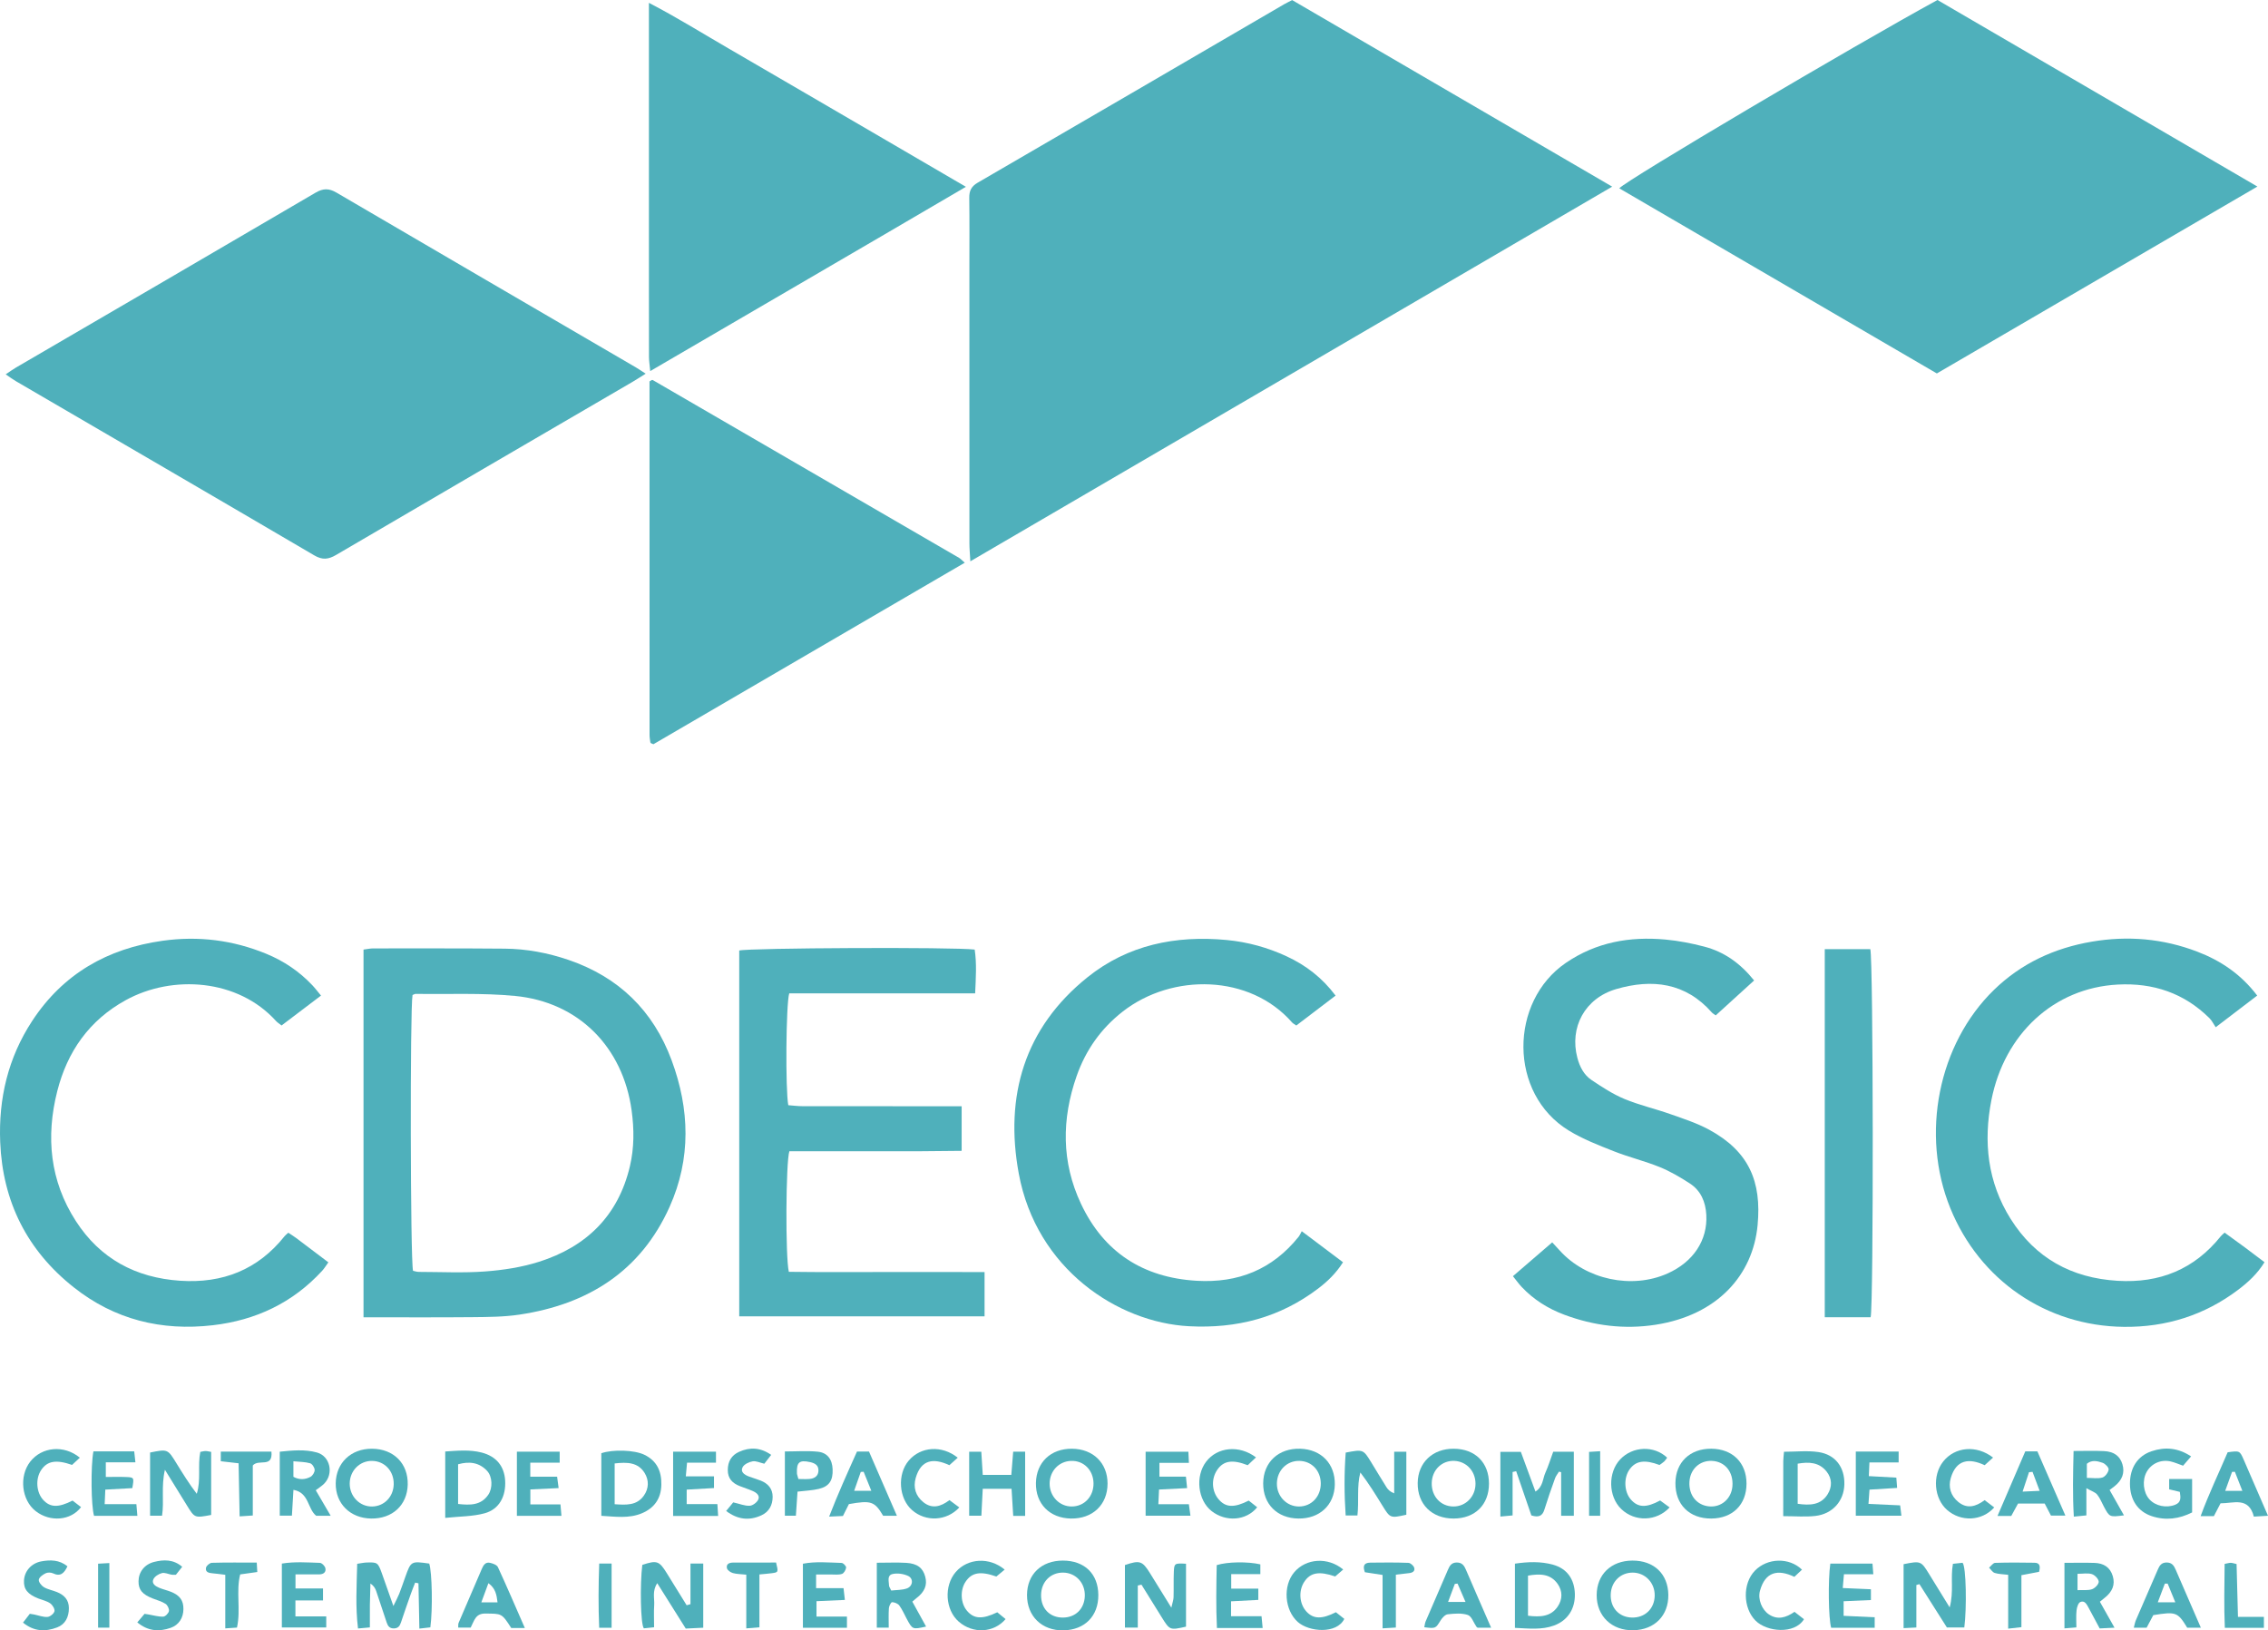 <svg width="153" height="110" viewBox="0 0 153 110" fill="none" xmlns="http://www.w3.org/2000/svg">
<path d="M108.759 12.593C94.266 21.054 79.937 29.42 65.46 37.871C65.433 37.377 65.398 37.025 65.397 36.672C65.394 30.449 65.395 24.226 65.395 18.002C65.395 16.453 65.408 14.905 65.387 13.356C65.38 12.878 65.52 12.578 65.958 12.324C72.855 8.322 79.741 4.301 86.63 0.286C86.778 0.2 86.934 0.128 87.17 0.006C94.287 4.155 101.438 8.325 108.759 12.593Z" fill="#4FB0BB"/>
<path d="M43.557 25.213C43.178 25.449 42.922 25.619 42.656 25.773C35.995 29.66 29.329 33.54 22.676 37.44C22.15 37.748 21.751 37.795 21.195 37.468C14.494 33.535 7.776 29.63 1.065 25.714C0.852 25.59 0.654 25.44 0.384 25.257C0.662 25.073 0.863 24.923 1.079 24.798C7.815 20.869 14.557 16.948 21.284 13.002C21.805 12.697 22.194 12.7 22.7 12.996C29.432 16.939 36.174 20.865 42.912 24.797C43.083 24.897 43.245 25.011 43.557 25.213Z" fill="#4FB0BB"/>
<path d="M130.703 0C137.877 4.184 145.027 8.354 152.285 12.587C145.004 16.832 137.847 21.006 130.66 25.196C123.513 21.029 116.38 16.87 109.236 12.706C109.726 12.143 125.107 3.055 130.703 0Z" fill="#4FB0BB"/>
<path d="M65.159 12.604C58.01 16.8 51.007 20.861 43.865 25.037C43.826 24.616 43.781 24.353 43.78 24.089C43.773 22.57 43.776 21.05 43.776 19.531C43.776 13.482 43.776 7.434 43.776 1.385C43.776 1.048 43.776 0.711 43.776 0.191C45.721 1.204 47.433 2.278 49.18 3.288C50.942 4.307 52.699 5.336 54.458 6.361C56.217 7.386 57.976 8.411 59.734 9.437C61.484 10.459 63.234 11.48 65.159 12.604Z" fill="#4FB0BB"/>
<path d="M65.083 37.966C57.988 42.103 51.013 46.17 44.08 50.213C43.98 50.173 43.952 50.166 43.929 50.151C43.907 50.136 43.877 50.115 43.874 50.093C43.851 49.924 43.819 49.755 43.819 49.586C43.816 41.623 43.816 33.659 43.816 25.735C43.903 25.681 43.924 25.662 43.95 25.652C43.975 25.642 44.012 25.628 44.03 25.639C50.922 29.637 57.812 33.637 64.701 37.64C64.795 37.694 64.87 37.782 65.083 37.966Z" fill="#4FB0BB"/>
<path d="M24.523 88.877C24.523 80.559 24.523 72.345 24.523 64.068C24.748 64.04 24.966 63.989 25.184 63.989C28.139 63.989 31.094 63.981 34.048 64.006C35.519 64.019 36.954 64.288 38.349 64.764C41.743 65.922 44.068 68.191 45.308 71.537C46.531 74.837 46.627 78.172 45.175 81.418C43.222 85.779 39.655 88.009 35.04 88.698C33.996 88.854 32.925 88.859 31.866 88.869C29.459 88.892 27.05 88.877 24.523 88.877ZM27.83 67.133C27.655 68.045 27.682 85.037 27.863 85.741C27.979 85.764 28.115 85.814 28.252 85.815C29.743 85.818 31.241 85.895 32.725 85.785C33.945 85.694 35.188 85.504 36.35 85.136C39.56 84.122 41.714 82.02 42.497 78.673C42.787 77.435 42.783 76.185 42.609 74.917C42.022 70.652 39.041 67.608 34.742 67.196C32.524 66.983 30.276 67.091 28.041 67.057C27.987 67.056 27.934 67.094 27.83 67.133Z" fill="#4FB0BB"/>
<path d="M66.419 85.825C66.419 86.882 66.419 87.816 66.419 88.814C60.903 88.814 55.412 88.814 49.869 88.814C49.869 80.564 49.869 72.347 49.869 64.132C50.481 63.954 64.373 63.889 65.753 64.068C65.894 65.004 65.832 65.958 65.784 67.021C61.555 67.021 57.381 67.021 53.242 67.021C53.02 67.759 52.98 73.546 53.178 74.568C53.483 74.59 53.814 74.635 54.145 74.635C57.36 74.641 60.574 74.639 63.789 74.639C64.128 74.639 64.467 74.639 64.873 74.639C64.873 75.657 64.873 76.588 64.873 77.648C63.919 77.657 62.956 77.67 61.994 77.675C61.019 77.68 60.042 77.676 59.067 77.676C58.091 77.676 57.115 77.676 56.139 77.676C55.167 77.676 54.194 77.676 53.251 77.676C53.01 78.388 52.978 84.833 53.215 85.809C55.38 85.842 57.579 85.82 59.777 85.824C61.956 85.828 64.136 85.825 66.419 85.825Z" fill="#4FB0BB"/>
<path d="M118.333 66.152C117.427 66.976 116.584 67.744 115.744 68.508C115.619 68.417 115.54 68.377 115.486 68.316C113.705 66.292 111.448 66.03 109.037 66.731C106.906 67.351 105.866 69.327 106.41 71.376C106.57 71.978 106.851 72.524 107.363 72.867C108.072 73.343 108.801 73.82 109.584 74.147C110.585 74.564 111.658 74.807 112.683 75.169C113.572 75.484 114.485 75.777 115.307 76.226C117.981 77.685 118.847 79.71 118.568 82.664C118.251 86.026 115.865 88.73 111.691 89.38C109.579 89.708 107.517 89.45 105.518 88.701C104.428 88.292 103.462 87.687 102.66 86.838C102.468 86.635 102.305 86.404 102.063 86.105C102.966 85.327 103.823 84.588 104.713 83.822C104.921 84.047 105.073 84.209 105.223 84.375C106.992 86.338 110.077 86.996 112.485 85.925C114.229 85.149 115.203 83.682 115.108 81.966C115.06 81.089 114.739 80.328 113.989 79.843C113.344 79.425 112.669 79.027 111.958 78.74C110.951 78.332 109.883 78.076 108.872 77.676C107.837 77.266 106.781 76.859 105.837 76.282C101.747 73.783 101.819 67.572 105.632 64.966C107.682 63.566 109.947 63.171 112.353 63.392C113.233 63.473 114.114 63.645 114.971 63.869C116.313 64.219 117.402 64.991 118.333 66.152Z" fill="#4FB0BB"/>
<path d="M87.817 83.07C88.841 83.84 89.707 84.492 90.6 85.164C90.131 85.907 89.555 86.459 88.921 86.94C86.344 88.896 83.44 89.651 80.208 89.481C75.43 89.23 69.918 85.64 68.726 79.177C67.764 73.958 69.102 69.357 73.361 65.937C76.082 63.751 79.313 63.095 82.759 63.423C84.171 63.557 85.521 63.931 86.804 64.527C88.094 65.126 89.195 65.969 90.099 67.174C89.193 67.864 88.33 68.52 87.449 69.191C87.332 69.107 87.227 69.058 87.157 68.978C84.316 65.733 79.085 65.641 75.739 68.25C74.273 69.393 73.245 70.851 72.632 72.597C71.612 75.504 71.602 78.411 72.921 81.215C74.457 84.482 77.1 86.198 80.719 86.414C83.522 86.581 85.839 85.651 87.607 83.442C87.679 83.352 87.722 83.24 87.817 83.07Z" fill="#4FB0BB"/>
<path d="M152.271 67.171C151.332 67.887 150.473 68.543 149.472 69.308C149.314 69.075 149.214 68.858 149.054 68.7C147.343 67.001 145.255 66.304 142.874 66.428C138.535 66.654 135.218 69.784 134.344 74.208C133.787 77.027 134.079 79.761 135.64 82.242C137.3 84.881 139.74 86.228 142.853 86.416C145.692 86.588 148.025 85.641 149.815 83.41C149.868 83.345 149.937 83.292 150.071 83.165C150.514 83.487 150.97 83.814 151.421 84.148C151.857 84.47 152.287 84.8 152.764 85.16C152.29 85.937 151.665 86.509 150.988 87.021C148.71 88.743 146.12 89.553 143.279 89.523C138.047 89.468 133.546 86.376 131.571 81.522C129.543 76.536 130.755 70.443 134.512 66.789C136.36 64.991 138.6 63.961 141.121 63.533C143.546 63.121 145.923 63.325 148.228 64.208C149.81 64.814 151.173 65.725 152.271 67.171Z" fill="#4FB0BB"/>
<path d="M19.45 83.172C19.658 83.311 19.827 83.415 19.985 83.533C20.694 84.065 21.4 84.6 22.152 85.17C21.995 85.386 21.883 85.576 21.737 85.736C19.748 87.904 17.256 89.078 14.358 89.414C10.896 89.816 7.728 89.036 4.981 86.861C1.831 84.369 0.178 81.078 0.014 77.064C-0.107 74.121 0.546 71.362 2.171 68.883C4.249 65.711 7.243 63.997 10.967 63.474C13.383 63.135 15.714 63.427 17.967 64.354C19.15 64.841 20.191 65.541 21.07 66.474C21.262 66.677 21.43 66.902 21.655 67.172C20.738 67.867 19.877 68.519 18.994 69.189C18.836 69.063 18.714 68.99 18.623 68.89C16.061 66.048 11.643 65.743 8.482 67.481C6.02 68.835 4.541 70.949 3.862 73.623C3.082 76.7 3.367 79.671 5.116 82.384C6.752 84.921 9.144 86.211 12.151 86.412C15.02 86.603 17.392 85.672 19.201 83.403C19.253 83.337 19.325 83.286 19.45 83.172Z" fill="#4FB0BB"/>
<path d="M123.099 64.04C124.156 64.04 125.171 64.04 126.172 64.04C126.374 64.773 126.399 88.034 126.193 88.876C125.535 88.876 124.853 88.876 124.172 88.876C123.834 88.876 123.496 88.876 123.099 88.876C123.099 80.578 123.099 72.365 123.099 64.04Z" fill="#4FB0BB"/>
<path d="M102.04 99.316C102.04 100.277 102.04 101.239 102.04 102.246C101.72 102.275 101.504 102.296 101.216 102.322C101.216 100.856 101.216 99.44 101.216 97.957C101.654 97.957 102.095 97.957 102.597 97.957C102.914 98.819 103.237 99.699 103.582 100.636C104.1 100.309 104.067 99.773 104.254 99.361C104.453 98.918 104.596 98.451 104.781 97.947C105.231 97.947 105.673 97.947 106.171 97.947C106.171 99.396 106.171 100.814 106.171 102.269C105.886 102.269 105.643 102.269 105.315 102.269C105.315 101.258 105.315 100.293 105.315 99.328C105.266 99.316 105.217 99.304 105.168 99.292C105.077 99.443 104.96 99.584 104.902 99.746C104.65 100.447 104.403 101.15 104.183 101.861C104.052 102.282 103.802 102.399 103.306 102.246C102.978 101.29 102.63 100.276 102.282 99.262C102.201 99.28 102.12 99.298 102.04 99.316Z" fill="#4FB0BB"/>
<path d="M24.096 105.51C24.375 105.47 24.54 105.431 24.706 105.425C25.462 105.397 25.494 105.418 25.756 106.14C25.997 106.805 26.227 107.474 26.539 108.358C26.733 107.954 26.846 107.751 26.93 107.536C27.076 107.163 27.203 106.783 27.338 106.406C27.727 105.322 27.727 105.322 28.957 105.495C29.147 106.09 29.196 108.566 29.032 109.797C28.836 109.819 28.623 109.844 28.291 109.882C28.269 108.826 28.25 107.826 28.23 106.826C28.156 106.811 28.081 106.796 28.007 106.78C27.911 107.027 27.809 107.272 27.721 107.522C27.492 108.169 27.265 108.817 27.049 109.468C26.969 109.709 26.855 109.864 26.571 109.869C26.281 109.875 26.164 109.707 26.087 109.475C25.851 108.769 25.621 108.062 25.381 107.358C25.32 107.178 25.232 107.006 24.989 106.838C24.976 107.325 24.959 107.811 24.952 108.298C24.946 108.78 24.951 109.263 24.951 109.801C24.673 109.827 24.458 109.846 24.152 109.874C23.972 108.418 24.061 107.006 24.096 105.51Z" fill="#4FB0BB"/>
<path d="M129.278 106.942C129.278 107.873 129.278 108.805 129.278 109.807C128.93 109.824 128.695 109.836 128.417 109.85C128.417 108.359 128.417 106.942 128.417 105.536C129.57 105.306 129.594 105.316 130.136 106.197C130.565 106.896 130.997 107.594 131.526 108.453C131.815 107.381 131.57 106.467 131.745 105.511C131.979 105.486 132.214 105.46 132.394 105.441C132.641 105.688 132.683 108.51 132.513 109.807C132.166 109.807 131.807 109.807 131.339 109.807C130.752 108.88 130.119 107.882 129.486 106.883C129.417 106.903 129.347 106.923 129.278 106.942Z" fill="#4FB0BB"/>
<path d="M76.756 106.974C76.756 107.904 76.756 108.834 76.756 109.814C76.413 109.814 76.173 109.814 75.888 109.814C75.888 108.375 75.888 106.981 75.888 105.594C76.888 105.254 77.063 105.312 77.577 106.14C78.027 106.865 78.475 107.59 79.019 108.469C79.097 108.119 79.164 107.947 79.169 107.772C79.186 107.199 79.163 106.624 79.187 106.052C79.212 105.474 79.243 105.464 80.009 105.506C80.009 106.918 80.009 108.335 80.009 109.75C78.915 109.997 78.916 109.997 78.354 109.092C77.904 108.368 77.454 107.643 77.004 106.918C76.921 106.937 76.838 106.956 76.756 106.974Z" fill="#4FB0BB"/>
<path d="M46.58 108.233C46.58 107.331 46.58 106.429 46.58 105.492C46.915 105.492 47.155 105.492 47.441 105.492C47.441 106.938 47.441 108.329 47.441 109.822C47.045 109.841 46.662 109.86 46.261 109.879C45.622 108.863 45.005 107.879 44.338 106.818C43.984 107.352 44.163 107.843 44.132 108.298C44.1 108.777 44.125 109.26 44.125 109.792C43.829 109.823 43.616 109.845 43.435 109.864C43.21 109.602 43.167 106.88 43.33 105.583C44.313 105.258 44.467 105.31 44.985 106.147C45.431 106.867 45.877 107.587 46.322 108.307C46.408 108.283 46.494 108.258 46.58 108.233Z" fill="#4FB0BB"/>
<path d="M14.245 102.213C13.135 102.423 13.135 102.423 12.613 101.577C12.153 100.831 11.693 100.085 11.126 99.165C10.861 100.315 11.084 101.28 10.932 102.264C10.664 102.264 10.423 102.264 10.125 102.264C10.125 100.824 10.125 99.408 10.125 98.002C11.308 97.765 11.314 97.769 11.888 98.703C12.319 99.404 12.752 100.102 13.274 100.787C13.57 99.859 13.327 98.896 13.512 97.959C13.654 97.935 13.762 97.902 13.87 97.902C13.979 97.902 14.087 97.934 14.245 97.96C14.245 99.395 14.245 100.809 14.245 102.213Z" fill="#4FB0BB"/>
<path d="M117.82 100.104C117.819 101.519 116.881 102.447 115.442 102.456C113.97 102.465 113.009 101.512 113.025 100.057C113.039 98.658 114.007 97.734 115.446 97.745C116.879 97.755 117.822 98.693 117.82 100.104ZM113.97 99.976C113.917 100.889 114.467 101.567 115.317 101.638C116.13 101.705 116.804 101.111 116.87 100.272C116.944 99.313 116.368 98.604 115.485 98.566C114.661 98.531 114.019 99.128 113.97 99.976Z" fill="#4FB0BB"/>
<path d="M94.053 97.948C94.378 97.948 94.591 97.948 94.872 97.948C94.872 99.38 94.872 100.793 94.872 102.199C93.786 102.438 93.785 102.438 93.256 101.582C92.793 100.832 92.331 100.081 91.77 99.348C91.52 100.295 91.685 101.253 91.573 102.25C91.32 102.25 91.087 102.25 90.779 102.25C90.681 100.811 90.677 99.401 90.782 98.006C91.962 97.783 91.963 97.783 92.509 98.673C92.853 99.234 93.19 99.8 93.541 100.357C93.64 100.513 93.777 100.646 94.053 100.757C94.053 99.836 94.053 98.914 94.053 97.948Z" fill="#4FB0BB"/>
<path d="M74.093 107.614C74.103 109.034 73.179 109.972 71.741 109.999C70.289 110.028 69.278 109.046 69.283 107.614C69.289 106.22 70.251 105.295 71.698 105.293C73.162 105.292 74.084 106.184 74.093 107.614ZM70.231 107.619C70.223 108.53 70.82 109.143 71.709 109.138C72.558 109.132 73.153 108.547 73.182 107.686C73.212 106.808 72.584 106.122 71.734 106.104C70.875 106.086 70.24 106.726 70.231 107.619Z" fill="#4FB0BB"/>
<path d="M25.035 102.456C23.621 102.434 22.629 101.445 22.648 100.076C22.667 98.703 23.676 97.74 25.09 97.746C26.555 97.752 27.541 98.743 27.505 100.172C27.469 101.555 26.471 102.478 25.035 102.456ZM25.104 98.567C24.263 98.553 23.592 99.235 23.592 100.104C23.593 100.968 24.269 101.657 25.105 101.644C25.919 101.631 26.541 100.991 26.56 100.146C26.581 99.26 25.955 98.581 25.104 98.567Z" fill="#4FB0BB"/>
<path d="M90.047 100.17C90.018 101.548 89.018 102.476 87.585 102.456C86.156 102.436 85.204 101.48 85.215 100.077C85.226 98.654 86.251 97.7 87.719 97.746C89.139 97.791 90.076 98.767 90.047 100.17ZM87.636 101.644C88.484 101.638 89.113 100.962 89.1 100.071C89.086 99.213 88.487 98.586 87.661 98.566C86.816 98.545 86.15 99.212 86.14 100.09C86.13 100.953 86.801 101.649 87.636 101.644Z" fill="#4FB0BB"/>
<path d="M100.447 100.105C100.445 101.523 99.508 102.45 98.07 102.456C96.599 102.462 95.62 101.495 95.638 100.057C95.656 98.676 96.65 97.734 98.077 97.746C99.519 97.757 100.448 98.683 100.447 100.105ZM96.585 100.059C96.565 100.954 97.184 101.631 98.032 101.643C98.874 101.655 99.541 100.974 99.538 100.104C99.536 99.261 98.933 98.607 98.121 98.566C97.274 98.525 96.605 99.175 96.585 100.059Z" fill="#4FB0BB"/>
<path d="M72.318 97.746C73.745 97.757 74.717 98.712 74.716 100.1C74.714 101.527 73.708 102.483 72.237 102.456C70.812 102.429 69.86 101.46 69.884 100.062C69.908 98.664 70.886 97.734 72.318 97.746ZM73.769 100.072C73.754 99.18 73.099 98.532 72.245 98.567C71.43 98.599 70.816 99.251 70.809 100.09C70.802 100.954 71.471 101.65 72.305 101.643C73.154 101.637 73.783 100.962 73.769 100.072Z" fill="#4FB0BB"/>
<path d="M110.12 105.293C111.574 105.286 112.525 106.19 112.546 107.598C112.567 109 111.622 109.961 110.19 109.993C108.739 110.026 107.709 109.043 107.712 107.626C107.715 106.236 108.682 105.3 110.12 105.293ZM110.093 109.137C110.974 109.157 111.615 108.536 111.627 107.653C111.639 106.786 110.983 106.105 110.137 106.104C109.315 106.104 108.693 106.72 108.66 107.567C108.625 108.471 109.215 109.118 110.093 109.137Z" fill="#4FB0BB"/>
<path d="M120.297 102.295C120.297 100.981 120.295 99.785 120.3 98.588C120.3 98.394 120.329 98.2 120.35 97.95C121.149 97.95 121.922 97.861 122.666 97.97C123.82 98.139 124.449 98.998 124.421 100.151C124.393 101.273 123.632 102.147 122.462 102.281C121.79 102.358 121.102 102.295 120.297 102.295ZM121.272 101.461C122.096 101.578 122.83 101.556 123.292 100.82C123.602 100.326 123.601 99.763 123.226 99.29C122.722 98.654 122.035 98.622 121.272 98.754C121.272 99.687 121.272 100.556 121.272 101.461Z" fill="#4FB0BB"/>
<path d="M40.565 102.272C40.565 100.833 40.565 99.443 40.565 98.05C41.337 97.782 42.791 97.825 43.467 98.152C44.314 98.561 44.634 99.265 44.615 100.177C44.595 101.115 44.136 101.751 43.299 102.102C42.428 102.467 41.516 102.329 40.565 102.272ZM41.465 98.739C41.465 99.674 41.465 100.547 41.465 101.49C42.238 101.542 42.956 101.59 43.438 100.906C43.777 100.425 43.789 99.863 43.48 99.371C43.037 98.667 42.324 98.638 41.465 98.739Z" fill="#4FB0BB"/>
<path d="M147.053 100.657C146.798 100.596 146.583 100.545 146.333 100.485C146.333 100.261 146.333 100.051 146.333 99.79C146.857 99.79 147.334 99.79 147.881 99.79C147.881 100.547 147.881 101.274 147.881 102.043C147.011 102.483 146.101 102.606 145.159 102.295C144.21 101.981 143.688 101.181 143.687 100.109C143.685 99.035 144.2 98.234 145.147 97.915C146.058 97.608 146.932 97.682 147.812 98.263C147.603 98.506 147.442 98.693 147.271 98.891C146.965 98.784 146.706 98.667 146.433 98.604C145.777 98.453 145.134 98.743 144.817 99.306C144.5 99.869 144.58 100.692 144.997 101.156C145.414 101.619 146.15 101.762 146.739 101.526C147.133 101.369 147.12 101.08 147.053 100.657Z" fill="#4FB0BB"/>
<path d="M30.035 102.412C30.035 100.825 30.035 99.432 30.035 97.932C30.857 97.879 31.674 97.796 32.484 98.001C33.476 98.254 34.018 98.921 34.077 99.886C34.142 100.953 33.678 101.833 32.694 102.101C31.884 102.323 31.009 102.309 30.035 102.412ZM30.903 101.473C31.724 101.564 32.448 101.57 32.94 100.85C33.247 100.401 33.218 99.629 32.865 99.247C32.333 98.669 31.666 98.583 30.903 98.795C30.903 99.697 30.903 100.561 30.903 101.473Z" fill="#4FB0BB"/>
<path d="M21.301 100.546C21.629 101.107 21.944 101.645 22.308 102.269C21.905 102.269 21.61 102.269 21.33 102.269C20.737 101.795 20.859 100.71 19.796 100.52C19.758 101.148 19.726 101.681 19.692 102.263C19.406 102.263 19.164 102.263 18.873 102.263C18.873 100.846 18.873 99.45 18.873 97.946C19.705 97.862 20.559 97.771 21.384 98.001C22.276 98.25 22.527 99.43 21.872 100.1C21.716 100.259 21.519 100.378 21.301 100.546ZM19.794 99.641C20.186 99.857 20.583 99.836 20.946 99.643C21.09 99.566 21.233 99.332 21.227 99.174C21.222 99.015 21.059 98.766 20.918 98.726C20.578 98.63 20.211 98.634 19.794 98.592C19.794 99.017 19.794 99.321 19.794 99.641Z" fill="#4FB0BB"/>
<path d="M102.198 109.832C102.198 108.354 102.198 106.964 102.198 105.5C103.081 105.371 103.929 105.34 104.76 105.568C105.707 105.828 106.213 106.542 106.241 107.537C106.269 108.544 105.76 109.333 104.838 109.673C104.009 109.979 103.153 109.877 102.198 109.832ZM103.079 109.013C103.917 109.116 104.627 109.075 105.086 108.391C105.413 107.906 105.421 107.344 105.073 106.857C104.588 106.179 103.883 106.169 103.079 106.307C103.079 107.192 103.079 108.06 103.079 109.013Z" fill="#4FB0BB"/>
<path d="M65.381 97.949C65.671 97.949 65.913 97.949 66.199 97.949C66.232 98.476 66.262 98.954 66.297 99.511C66.937 99.511 67.545 99.511 68.224 99.511C68.266 98.99 68.306 98.49 68.35 97.945C68.631 97.945 68.873 97.945 69.157 97.945C69.157 99.402 69.157 100.822 69.157 102.279C68.889 102.279 68.668 102.279 68.352 102.279C68.315 101.687 68.279 101.104 68.24 100.451C67.605 100.451 66.995 100.451 66.296 100.451C66.266 101.048 66.236 101.634 66.204 102.266C65.911 102.266 65.669 102.266 65.381 102.266C65.381 100.816 65.381 99.397 65.381 97.949Z" fill="#4FB0BB"/>
<path d="M139.269 105.445C139.999 105.445 140.653 105.428 141.307 105.45C141.903 105.47 142.352 105.737 142.53 106.344C142.698 106.921 142.508 107.399 141.957 107.825C141.87 107.892 141.787 107.964 141.658 108.069C141.973 108.628 142.277 109.166 142.645 109.82C142.256 109.839 141.965 109.854 141.645 109.87C141.385 109.385 141.148 108.931 140.901 108.483C140.777 108.259 140.639 107.957 140.338 108.09C140.195 108.154 140.106 108.451 140.085 108.652C140.045 109.014 140.073 109.384 140.073 109.801C139.766 109.826 139.551 109.843 139.269 109.866C139.269 108.401 139.269 106.986 139.269 105.445ZM140.15 106.185C140.15 106.562 140.15 106.881 140.15 107.287C140.53 107.271 140.856 107.319 141.132 107.223C141.328 107.155 141.586 106.888 141.581 106.718C141.575 106.536 141.321 106.27 141.123 106.207C140.846 106.119 140.521 106.185 140.15 106.185Z" fill="#4FB0BB"/>
<path d="M139.884 97.899C140.645 97.899 141.298 97.873 141.949 97.907C142.625 97.941 143.015 98.25 143.178 98.79C143.351 99.364 143.172 99.864 142.642 100.282C142.554 100.351 142.464 100.417 142.314 100.529C142.637 101.099 142.953 101.657 143.283 102.24C142.313 102.366 142.313 102.366 141.932 101.658C141.784 101.382 141.669 101.077 141.474 100.838C141.344 100.677 141.1 100.609 140.748 100.409C140.748 101.136 140.748 101.664 140.748 102.244C140.441 102.274 140.228 102.295 139.901 102.327C139.813 100.862 139.848 99.45 139.884 97.899ZM140.781 99.713C141.17 99.713 141.521 99.778 141.826 99.689C142.014 99.634 142.222 99.355 142.25 99.153C142.27 99.016 142.021 98.756 141.842 98.695C141.502 98.578 141.12 98.477 140.78 98.76C140.781 99.062 140.781 99.363 140.781 99.713Z" fill="#4FB0BB"/>
<path d="M59.15 105.439C59.884 105.439 60.513 105.409 61.138 105.446C61.885 105.491 62.262 105.793 62.417 106.379C62.569 106.95 62.377 107.409 61.807 107.84C61.74 107.891 61.679 107.949 61.546 108.062C61.849 108.612 62.158 109.172 62.474 109.744C61.559 109.948 61.559 109.948 61.167 109.222C61.004 108.92 60.869 108.597 60.668 108.324C60.571 108.193 60.349 108.104 60.181 108.099C60.109 108.097 59.975 108.356 59.965 108.503C59.935 108.924 59.954 109.348 59.954 109.817C59.635 109.817 59.422 109.817 59.149 109.817C59.15 108.38 59.15 106.967 59.15 105.439ZM60.123 107.314C60.473 107.272 60.845 107.288 61.171 107.174C61.588 107.029 61.644 106.505 61.257 106.326C60.949 106.184 60.537 106.125 60.211 106.2C59.82 106.29 59.97 106.703 59.977 107C59.978 107.05 60.021 107.1 60.123 107.314Z" fill="#4FB0BB"/>
<path d="M125.193 97.938C126.182 97.938 127.112 97.938 128.083 97.938C128.083 98.17 128.083 98.36 128.083 98.672C127.445 98.672 126.807 98.672 126.113 98.672C126.097 99.03 126.087 99.27 126.072 99.594C126.717 99.63 127.303 99.662 127.927 99.696C127.944 99.927 127.959 100.115 127.98 100.39C127.356 100.429 126.772 100.465 126.117 100.506C126.094 100.822 126.075 101.092 126.048 101.469C126.777 101.502 127.447 101.533 128.184 101.567C128.21 101.782 128.236 101.99 128.27 102.265C127.217 102.265 126.234 102.265 125.193 102.265C125.193 100.813 125.193 99.4 125.193 97.938Z" fill="#4FB0BB"/>
<path d="M85.179 109.843C84.099 109.843 83.158 109.843 82.095 109.843C82.024 108.408 82.054 106.994 82.08 105.599C82.795 105.371 84.18 105.352 85.023 105.548C85.023 105.732 85.023 105.923 85.023 106.206C84.372 106.206 83.751 106.206 83.058 106.206C83.058 106.557 83.058 106.817 83.058 107.187C83.672 107.187 84.26 107.187 84.886 107.187C84.886 107.485 84.886 107.676 84.886 107.945C84.286 107.976 83.698 108.007 83.047 108.041C83.047 108.374 83.047 108.666 83.047 109.045C83.74 109.045 84.39 109.045 85.103 109.045C85.13 109.332 85.15 109.539 85.179 109.843Z" fill="#4FB0BB"/>
<path d="M126.212 107.228C126.212 107.508 126.212 107.7 126.212 107.955C125.592 107.982 125.003 108.008 124.371 108.036C124.371 108.384 124.371 108.657 124.371 109.02C125.066 109.052 125.739 109.084 126.467 109.118C126.467 109.365 126.467 109.572 126.467 109.826C125.453 109.826 124.489 109.826 123.531 109.826C123.351 109.208 123.313 106.626 123.474 105.496C124.389 105.496 125.317 105.496 126.318 105.496C126.334 105.695 126.35 105.901 126.374 106.213C125.688 106.213 125.07 106.213 124.393 106.213C124.364 106.549 124.343 106.791 124.313 107.145C124.96 107.173 125.546 107.199 126.212 107.228Z" fill="#4FB0BB"/>
<path d="M48.166 99.609C48.166 99.965 48.166 100.155 48.166 100.399C47.543 100.435 46.955 100.469 46.324 100.505C46.324 100.856 46.324 101.128 46.324 101.482C47.005 101.482 47.654 101.482 48.395 101.482C48.414 101.785 48.429 102.013 48.446 102.281C47.39 102.281 46.428 102.281 45.409 102.281C45.409 100.823 45.409 99.41 45.409 97.943C46.382 97.943 47.314 97.943 48.3 97.943C48.3 98.178 48.3 98.386 48.3 98.685C47.645 98.685 47.026 98.685 46.349 98.685C46.32 99.01 46.298 99.251 46.265 99.61C46.916 99.609 47.5 99.609 48.166 99.609Z" fill="#4FB0BB"/>
<path d="M80.204 98.701C79.476 98.701 78.881 98.701 78.216 98.701C78.216 99.025 78.216 99.285 78.216 99.629C78.817 99.629 79.381 99.629 80.003 99.629C80.032 99.912 80.054 100.12 80.083 100.403C79.433 100.436 78.843 100.466 78.189 100.499C78.173 100.837 78.16 101.11 78.143 101.488C78.851 101.488 79.496 101.488 80.201 101.488C80.242 101.784 80.27 101.989 80.308 102.264C79.271 102.264 78.31 102.264 77.284 102.264C77.284 100.837 77.284 99.423 77.284 97.948C78.238 97.948 79.169 97.948 80.169 97.948C80.178 98.165 80.188 98.373 80.204 98.701Z" fill="#4FB0BB"/>
<path d="M34.87 102.272C34.87 100.78 34.87 99.388 34.87 97.943C35.848 97.943 36.776 97.943 37.756 97.943C37.756 98.187 37.756 98.395 37.756 98.685C37.079 98.685 36.459 98.685 35.773 98.685C35.773 99.032 35.773 99.295 35.773 99.632C36.396 99.632 36.961 99.632 37.583 99.632C37.619 99.904 37.646 100.111 37.685 100.402C37.031 100.433 36.443 100.461 35.778 100.492C35.778 100.832 35.778 101.122 35.778 101.503C36.459 101.503 37.106 101.503 37.809 101.503C37.834 101.796 37.852 102.005 37.875 102.272C36.855 102.272 35.896 102.272 34.87 102.272Z" fill="#4FB0BB"/>
<path d="M54.164 109.827C54.164 108.382 54.164 106.991 54.164 105.505C55.025 105.338 55.904 105.427 56.776 105.451C56.888 105.454 57.091 105.668 57.08 105.764C57.062 105.922 56.93 106.151 56.797 106.193C56.561 106.268 56.288 106.227 56.031 106.23C55.724 106.233 55.418 106.231 55.054 106.231C55.054 106.578 55.054 106.818 55.054 107.153C55.675 107.153 56.262 107.153 56.905 107.153C56.938 107.449 56.962 107.659 56.995 107.947C56.353 107.976 55.762 108.002 55.081 108.032C55.081 108.36 55.081 108.67 55.081 109.07C55.784 109.07 56.432 109.07 57.135 109.07C57.135 109.366 57.135 109.573 57.135 109.827C56.155 109.827 55.217 109.827 54.164 109.827Z" fill="#4FB0BB"/>
<path d="M19.014 109.807C19.014 108.359 19.014 106.967 19.014 105.495C19.885 105.354 20.737 105.42 21.583 105.447C21.714 105.451 21.915 105.657 21.949 105.801C22.012 106.072 21.824 106.22 21.547 106.222C21.035 106.226 20.523 106.223 19.934 106.223C19.934 106.56 19.934 106.821 19.934 107.173C20.56 107.173 21.149 107.173 21.79 107.173C21.79 107.473 21.79 107.684 21.79 107.98C21.189 107.98 20.597 107.98 19.929 107.98C19.929 108.356 19.929 108.647 19.929 109.057C20.628 109.057 21.299 109.057 22.009 109.057C22.009 109.364 22.009 109.553 22.009 109.807C21.033 109.807 20.076 109.807 19.014 109.807Z" fill="#4FB0BB"/>
<path d="M35.406 109.843C34.983 109.843 34.732 109.843 34.489 109.843C33.843 108.831 33.843 108.881 32.751 108.866C32.066 108.856 31.998 109.351 31.752 109.814C31.504 109.814 31.233 109.814 30.911 109.814C30.92 109.697 30.9 109.582 30.939 109.492C31.454 108.283 31.978 107.078 32.496 105.87C32.603 105.619 32.736 105.377 33.047 105.442C33.245 105.483 33.519 105.583 33.589 105.735C34.198 107.052 34.769 108.388 35.406 109.843ZM33.564 108.113C33.502 107.601 33.429 107.166 32.948 106.818C32.783 107.266 32.643 107.644 32.47 108.113C32.913 108.113 33.211 108.113 33.564 108.113Z" fill="#4FB0BB"/>
<path d="M60.504 102.268C60.115 102.268 59.843 102.268 59.577 102.268C59.002 101.297 58.766 101.215 57.267 101.482C57.149 101.717 57.023 101.97 56.865 102.285C56.619 102.296 56.345 102.308 55.933 102.326C56.532 100.778 57.173 99.366 57.813 97.936C58.094 97.936 58.341 97.936 58.623 97.936C59.244 99.366 59.855 100.773 60.504 102.268ZM58.78 100.584C58.583 100.096 58.422 99.698 58.261 99.3C58.197 99.305 58.132 99.308 58.068 99.312C57.928 99.712 57.787 100.112 57.622 100.584C58.056 100.584 58.355 100.584 58.78 100.584Z" fill="#4FB0BB"/>
<path d="M148.471 109.823C148.088 109.823 147.815 109.823 147.551 109.823C146.904 108.767 146.796 108.727 145.262 108.973C145.126 109.23 144.979 109.506 144.811 109.823C144.55 109.823 144.276 109.823 143.946 109.823C143.999 109.627 144.024 109.462 144.088 109.313C144.573 108.183 145.068 107.058 145.554 105.928C145.672 105.652 145.793 105.424 146.156 105.422C146.511 105.421 146.652 105.624 146.773 105.908C147.322 107.189 147.882 108.466 148.471 109.823ZM146.747 108.107C146.532 107.582 146.381 107.214 146.231 106.847C146.168 106.846 146.105 106.845 146.042 106.845C145.894 107.237 145.746 107.628 145.565 108.107C145.992 108.107 146.284 108.107 146.747 108.107Z" fill="#4FB0BB"/>
<path d="M6.302 97.924C7.227 97.924 8.106 97.924 9.054 97.924C9.078 98.15 9.101 98.356 9.135 98.664C8.449 98.664 7.832 98.664 7.138 98.664C7.138 99.016 7.138 99.274 7.138 99.651C7.617 99.651 8.067 99.636 8.515 99.655C9.049 99.678 9.049 99.691 8.926 100.404C8.351 100.436 7.763 100.469 7.104 100.505C7.089 100.838 7.077 101.107 7.061 101.485C7.801 101.485 8.471 101.485 9.2 101.485C9.226 101.793 9.244 102.003 9.267 102.272C8.254 102.272 7.295 102.272 6.344 102.272C6.146 101.61 6.114 98.927 6.302 97.924Z" fill="#4FB0BB"/>
<path d="M149.349 102.294C149.087 102.294 148.835 102.294 148.455 102.294C149.01 100.78 149.683 99.385 150.278 97.986C151.082 97.875 151.091 97.871 151.361 98.486C151.898 99.712 152.426 100.941 153 102.269C152.626 102.292 152.358 102.307 152.046 102.326C151.695 100.968 150.679 101.433 149.799 101.429C149.644 101.727 149.502 102 149.349 102.294ZM150.766 99.302C150.703 99.304 150.639 99.306 150.576 99.308C150.432 99.708 150.287 100.107 150.112 100.59C150.546 100.59 150.848 100.59 151.271 100.59C151.081 100.105 150.924 99.703 150.766 99.302Z" fill="#4FB0BB"/>
<path d="M100.591 109.82C100.207 109.82 99.936 109.82 99.678 109.82C99.642 109.791 99.615 109.777 99.6 109.754C99.41 109.48 99.274 109.05 99.021 108.963C98.609 108.823 98.116 108.867 97.666 108.916C97.491 108.935 97.295 109.15 97.187 109.323C96.844 109.876 96.859 109.884 96.083 109.791C96.114 109.654 96.124 109.514 96.176 109.392C96.671 108.237 97.176 107.085 97.671 105.929C97.789 105.653 97.909 105.425 98.271 105.423C98.626 105.421 98.768 105.62 98.89 105.905C99.439 107.185 99.999 108.461 100.591 109.82ZM98.865 108.085C98.65 107.59 98.489 107.218 98.327 106.845C98.265 106.852 98.204 106.86 98.143 106.867C98.002 107.242 97.862 107.618 97.687 108.085C98.107 108.085 98.411 108.085 98.865 108.085Z" fill="#4FB0BB"/>
<path d="M136.625 97.926C136.941 97.926 137.164 97.926 137.443 97.926C138.061 99.344 138.677 100.756 139.331 102.256C138.958 102.256 138.668 102.256 138.358 102.256C138.228 102.006 138.097 101.754 137.935 101.444C137.363 101.444 136.772 101.444 136.138 101.444C135.999 101.699 135.85 101.972 135.681 102.281C135.418 102.281 135.142 102.281 134.753 102.281C135.391 100.796 135.999 99.384 136.625 97.926ZM137.115 99.306C137.036 99.314 136.957 99.321 136.878 99.328C136.745 99.729 136.613 100.131 136.445 100.639C136.892 100.619 137.184 100.606 137.595 100.587C137.404 100.076 137.26 99.691 137.115 99.306Z" fill="#4FB0BB"/>
<path d="M9.262 109.463C9.464 109.224 9.608 109.055 9.752 108.886C9.861 108.903 9.942 108.916 10.024 108.929C10.353 108.985 10.684 109.086 11.011 109.075C11.151 109.071 11.368 108.851 11.397 108.701C11.425 108.552 11.302 108.298 11.167 108.212C10.908 108.045 10.594 107.963 10.301 107.848C9.595 107.57 9.338 107.258 9.345 106.685C9.351 106.072 9.74 105.548 10.398 105.383C11.046 105.22 11.698 105.203 12.292 105.712C12.139 105.905 12.001 106.08 11.867 106.249C11.752 106.249 11.666 106.261 11.584 106.247C11.361 106.209 11.121 106.087 10.923 106.137C10.704 106.192 10.436 106.361 10.347 106.553C10.214 106.839 10.482 107.021 10.727 107.124C10.99 107.234 11.274 107.296 11.539 107.402C12.137 107.641 12.378 107.988 12.374 108.564C12.371 109.15 12.069 109.637 11.519 109.829C10.75 110.097 10.005 110.075 9.262 109.463Z" fill="#4FB0BB"/>
<path d="M49.464 101.365C49.92 101.469 50.251 101.612 50.575 101.594C50.78 101.583 51.057 101.375 51.15 101.182C51.283 100.905 51.032 100.709 50.784 100.601C50.497 100.475 50.195 100.381 49.903 100.266C49.412 100.072 49.096 99.763 49.097 99.182C49.098 98.598 49.351 98.183 49.864 97.953C50.585 97.629 51.297 97.653 52.024 98.16C51.858 98.374 51.709 98.566 51.561 98.758C51.266 98.689 51.005 98.556 50.774 98.596C50.527 98.638 50.206 98.79 50.098 98.991C49.928 99.311 50.222 99.503 50.506 99.613C50.772 99.716 51.049 99.791 51.315 99.896C51.81 100.092 52.125 100.442 52.123 100.994C52.121 101.552 51.878 102.006 51.362 102.241C50.545 102.615 49.764 102.532 48.986 101.946C49.169 101.723 49.324 101.535 49.464 101.365Z" fill="#4FB0BB"/>
<path d="M67.775 105.901C67.545 106.093 67.373 106.237 67.214 106.369C66.132 105.987 65.547 106.094 65.13 106.732C64.76 107.298 64.802 108.163 65.224 108.668C65.697 109.234 66.256 109.272 67.277 108.781C67.453 108.925 67.645 109.082 67.837 109.24C67.036 110.182 65.627 110.242 64.677 109.413C63.763 108.615 63.667 106.994 64.479 106.059C65.282 105.134 66.743 105.035 67.775 105.901Z" fill="#4FB0BB"/>
<path d="M4.55 105.678C4.323 106.163 4.067 106.388 3.576 106.153C3.437 106.087 3.214 106.083 3.078 106.15C2.89 106.242 2.645 106.413 2.619 106.58C2.595 106.733 2.794 106.987 2.961 107.086C3.225 107.243 3.55 107.297 3.84 107.415C4.325 107.612 4.648 107.931 4.647 108.504C4.647 109.114 4.396 109.597 3.854 109.802C3.064 110.103 2.295 110.086 1.552 109.479C1.717 109.265 1.867 109.071 2.011 108.883C2.139 108.904 2.22 108.913 2.301 108.93C2.602 108.991 2.906 109.114 3.201 109.095C3.375 109.084 3.637 108.874 3.674 108.711C3.709 108.557 3.543 108.288 3.388 108.179C3.162 108.019 2.867 107.959 2.601 107.856C1.863 107.568 1.585 107.221 1.619 106.629C1.655 106 2.114 105.467 2.803 105.343C3.398 105.237 3.998 105.234 4.55 105.678Z" fill="#4FB0BB"/>
<path d="M112.466 98.349C112.403 98.433 112.347 98.531 112.269 98.605C112.166 98.699 112.045 98.774 111.951 98.843C110.938 98.461 110.339 98.559 109.922 99.155C109.525 99.722 109.565 100.645 110.008 101.161C110.489 101.718 111.046 101.751 111.993 101.237C112.187 101.379 112.407 101.54 112.633 101.706C111.744 102.662 110.284 102.689 109.374 101.818C108.493 100.975 108.458 99.35 109.303 98.46C110.143 97.574 111.578 97.511 112.466 98.349Z" fill="#4FB0BB"/>
<path d="M5.386 98.35C5.171 98.55 5.009 98.7 4.861 98.838C3.781 98.46 3.182 98.568 2.77 99.195C2.384 99.782 2.449 100.689 2.913 101.197C3.386 101.714 3.934 101.734 4.894 101.244C5.074 101.382 5.271 101.533 5.468 101.685C4.778 102.604 3.374 102.711 2.408 101.956C1.452 101.209 1.274 99.604 2.037 98.621C2.816 97.618 4.309 97.464 5.386 98.35Z" fill="#4FB0BB"/>
<path d="M134.453 98.343C134.237 98.539 134.073 98.688 133.887 98.857C132.824 98.356 131.964 98.484 131.602 99.718C131.422 100.328 131.591 100.918 132.111 101.34C132.698 101.816 133.279 101.664 133.885 101.214C134.101 101.378 134.314 101.541 134.532 101.707C133.699 102.64 132.285 102.693 131.354 101.879C130.465 101.102 130.341 99.547 131.093 98.604C131.878 97.617 133.327 97.472 134.453 98.343Z" fill="#4FB0BB"/>
<path d="M53.801 100.64C53.762 101.217 53.728 101.72 53.691 102.266C53.434 102.266 53.221 102.266 52.948 102.266C52.948 100.836 52.948 99.426 52.948 97.93C53.709 97.93 54.445 97.874 55.168 97.946C55.821 98.012 56.143 98.468 56.169 99.132C56.199 99.883 55.94 100.289 55.238 100.456C54.8 100.561 54.341 100.575 53.801 100.64ZM53.86 99.788C54.136 99.788 54.388 99.809 54.634 99.783C54.938 99.75 55.185 99.602 55.211 99.263C55.241 98.873 54.991 98.723 54.648 98.648C53.928 98.49 53.73 98.652 53.762 99.408C53.766 99.49 53.803 99.57 53.86 99.788Z" fill="#4FB0BB"/>
<path d="M64.609 98.351C64.393 98.545 64.228 98.692 64.045 98.857C62.977 98.357 62.125 98.469 61.771 99.731C61.595 100.36 61.773 100.936 62.286 101.35C62.87 101.821 63.457 101.664 64.05 101.213C64.269 101.376 64.49 101.54 64.716 101.707C63.858 102.634 62.455 102.694 61.531 101.89C60.627 101.102 60.517 99.464 61.307 98.542C62.111 97.602 63.53 97.488 64.609 98.351Z" fill="#4FB0BB"/>
<path d="M90.612 105.895C90.391 106.087 90.224 106.233 90.072 106.364C88.983 105.989 88.396 106.098 87.981 106.733C87.587 107.337 87.654 108.214 88.132 108.732C88.604 109.241 89.164 109.26 90.12 108.777C90.302 108.921 90.499 109.077 90.688 109.226C90.174 110.269 88.304 110.108 87.55 109.435C86.657 108.639 86.526 107.003 87.312 106.076C88.102 105.145 89.576 105.032 90.612 105.895Z" fill="#4FB0BB"/>
<path d="M84.24 101.245C84.419 101.387 84.615 101.541 84.81 101.696C84.075 102.607 82.698 102.707 81.736 101.953C80.799 101.219 80.62 99.597 81.367 98.619C82.121 97.63 83.595 97.472 84.729 98.33C84.529 98.519 84.339 98.699 84.171 98.858C83.139 98.456 82.547 98.553 82.124 99.159C81.702 99.762 81.735 100.6 82.204 101.153C82.679 101.714 83.249 101.747 84.24 101.245Z" fill="#4FB0BB"/>
<path d="M121.562 105.906C121.399 106.06 121.237 106.212 121.049 106.39C119.928 105.854 119.08 106.049 118.728 107.334C118.57 107.909 118.861 108.617 119.338 108.929C119.925 109.312 120.483 109.147 121.058 108.751C121.274 108.92 121.489 109.087 121.697 109.249C121.06 110.289 119.186 110.106 118.427 109.343C117.579 108.489 117.544 106.842 118.387 105.973C119.225 105.109 120.702 105.062 121.562 105.906Z" fill="#4FB0BB"/>
<path d="M94.165 106.242C94.165 107.468 94.165 108.606 94.165 109.81C93.853 109.829 93.613 109.843 93.269 109.864C93.269 108.633 93.269 107.47 93.269 106.262C92.821 106.193 92.462 106.138 92.076 106.079C91.937 105.7 91.975 105.439 92.433 105.432C93.293 105.42 94.154 105.415 95.013 105.446C95.151 105.451 95.358 105.632 95.401 105.773C95.477 106.013 95.28 106.117 95.051 106.14C94.799 106.166 94.548 106.198 94.165 106.242Z" fill="#4FB0BB"/>
<path d="M136.365 106.278C136.365 107.438 136.365 108.577 136.365 109.784C136.055 109.82 135.818 109.846 135.472 109.885C135.472 108.651 135.472 107.491 135.472 106.252C135.107 106.207 134.821 106.209 134.562 106.126C134.413 106.078 134.308 105.894 134.184 105.771C134.319 105.658 134.452 105.452 134.591 105.447C135.479 105.418 136.37 105.424 137.259 105.439C137.63 105.446 137.645 105.705 137.556 106.052C137.202 106.119 136.821 106.191 136.365 106.278Z" fill="#4FB0BB"/>
<path d="M18.311 97.939C18.418 99.077 17.449 98.41 17.053 98.876C17.053 99.9 17.053 101.037 17.053 102.251C16.746 102.271 16.513 102.287 16.165 102.31C16.142 101.078 16.119 99.918 16.096 98.728C15.655 98.677 15.294 98.636 14.895 98.59C14.895 98.369 14.895 98.179 14.895 97.939C16.014 97.939 17.121 97.939 18.311 97.939Z" fill="#4FB0BB"/>
<path d="M15.198 109.867C15.198 108.614 15.198 107.479 15.198 106.252C14.871 106.213 14.601 106.172 14.329 106.15C14.078 106.13 13.832 106.066 13.9 105.766C13.931 105.631 14.153 105.447 14.293 105.443C15.287 105.415 16.281 105.428 17.32 105.428C17.334 105.679 17.344 105.838 17.357 106.064C16.976 106.117 16.619 106.168 16.202 106.226C15.911 107.388 16.253 108.599 15.987 109.813C15.753 109.829 15.537 109.844 15.198 109.867Z" fill="#4FB0BB"/>
<path d="M51.231 106.228C51.231 107.452 51.231 108.586 51.231 109.794C50.912 109.82 50.678 109.839 50.345 109.867C50.345 108.632 50.345 107.473 50.345 106.243C49.985 106.205 49.7 106.208 49.438 106.134C49.281 106.09 49.071 105.944 49.04 105.809C48.972 105.512 49.215 105.428 49.468 105.427C50.437 105.424 51.405 105.425 52.355 105.425C52.514 106.083 52.515 106.086 52.044 106.147C51.82 106.177 51.595 106.193 51.231 106.228Z" fill="#4FB0BB"/>
<path d="M150.974 109.093C151.67 109.093 152.176 109.093 152.723 109.093C152.723 109.374 152.723 109.581 152.723 109.831C151.851 109.831 151.031 109.831 150.088 109.831C150.024 108.389 150.061 106.958 150.074 105.517C150.27 105.48 150.379 105.442 150.487 105.444C150.594 105.445 150.701 105.486 150.88 105.526C150.91 106.689 150.941 107.841 150.974 109.093Z" fill="#4FB0BB"/>
<path d="M41.259 109.825C40.985 109.825 40.768 109.825 40.422 109.825C40.359 108.383 40.371 106.957 40.423 105.494C40.739 105.494 40.978 105.494 41.259 105.494C41.259 106.938 41.259 108.325 41.259 109.825Z" fill="#4FB0BB"/>
<path d="M7.377 109.819C7.092 109.819 6.879 109.819 6.618 109.819C6.618 108.38 6.618 106.987 6.618 105.503C6.856 105.489 7.085 105.476 7.377 105.46C7.377 106.938 7.377 108.33 7.377 109.819Z" fill="#4FB0BB"/>
<path d="M107.948 102.269C107.678 102.269 107.464 102.269 107.2 102.269C107.2 100.83 107.2 99.437 107.2 97.959C107.437 97.944 107.668 97.93 107.948 97.913C107.948 99.408 107.948 100.824 107.948 102.269Z" fill="#4FB0BB"/>
</svg>
